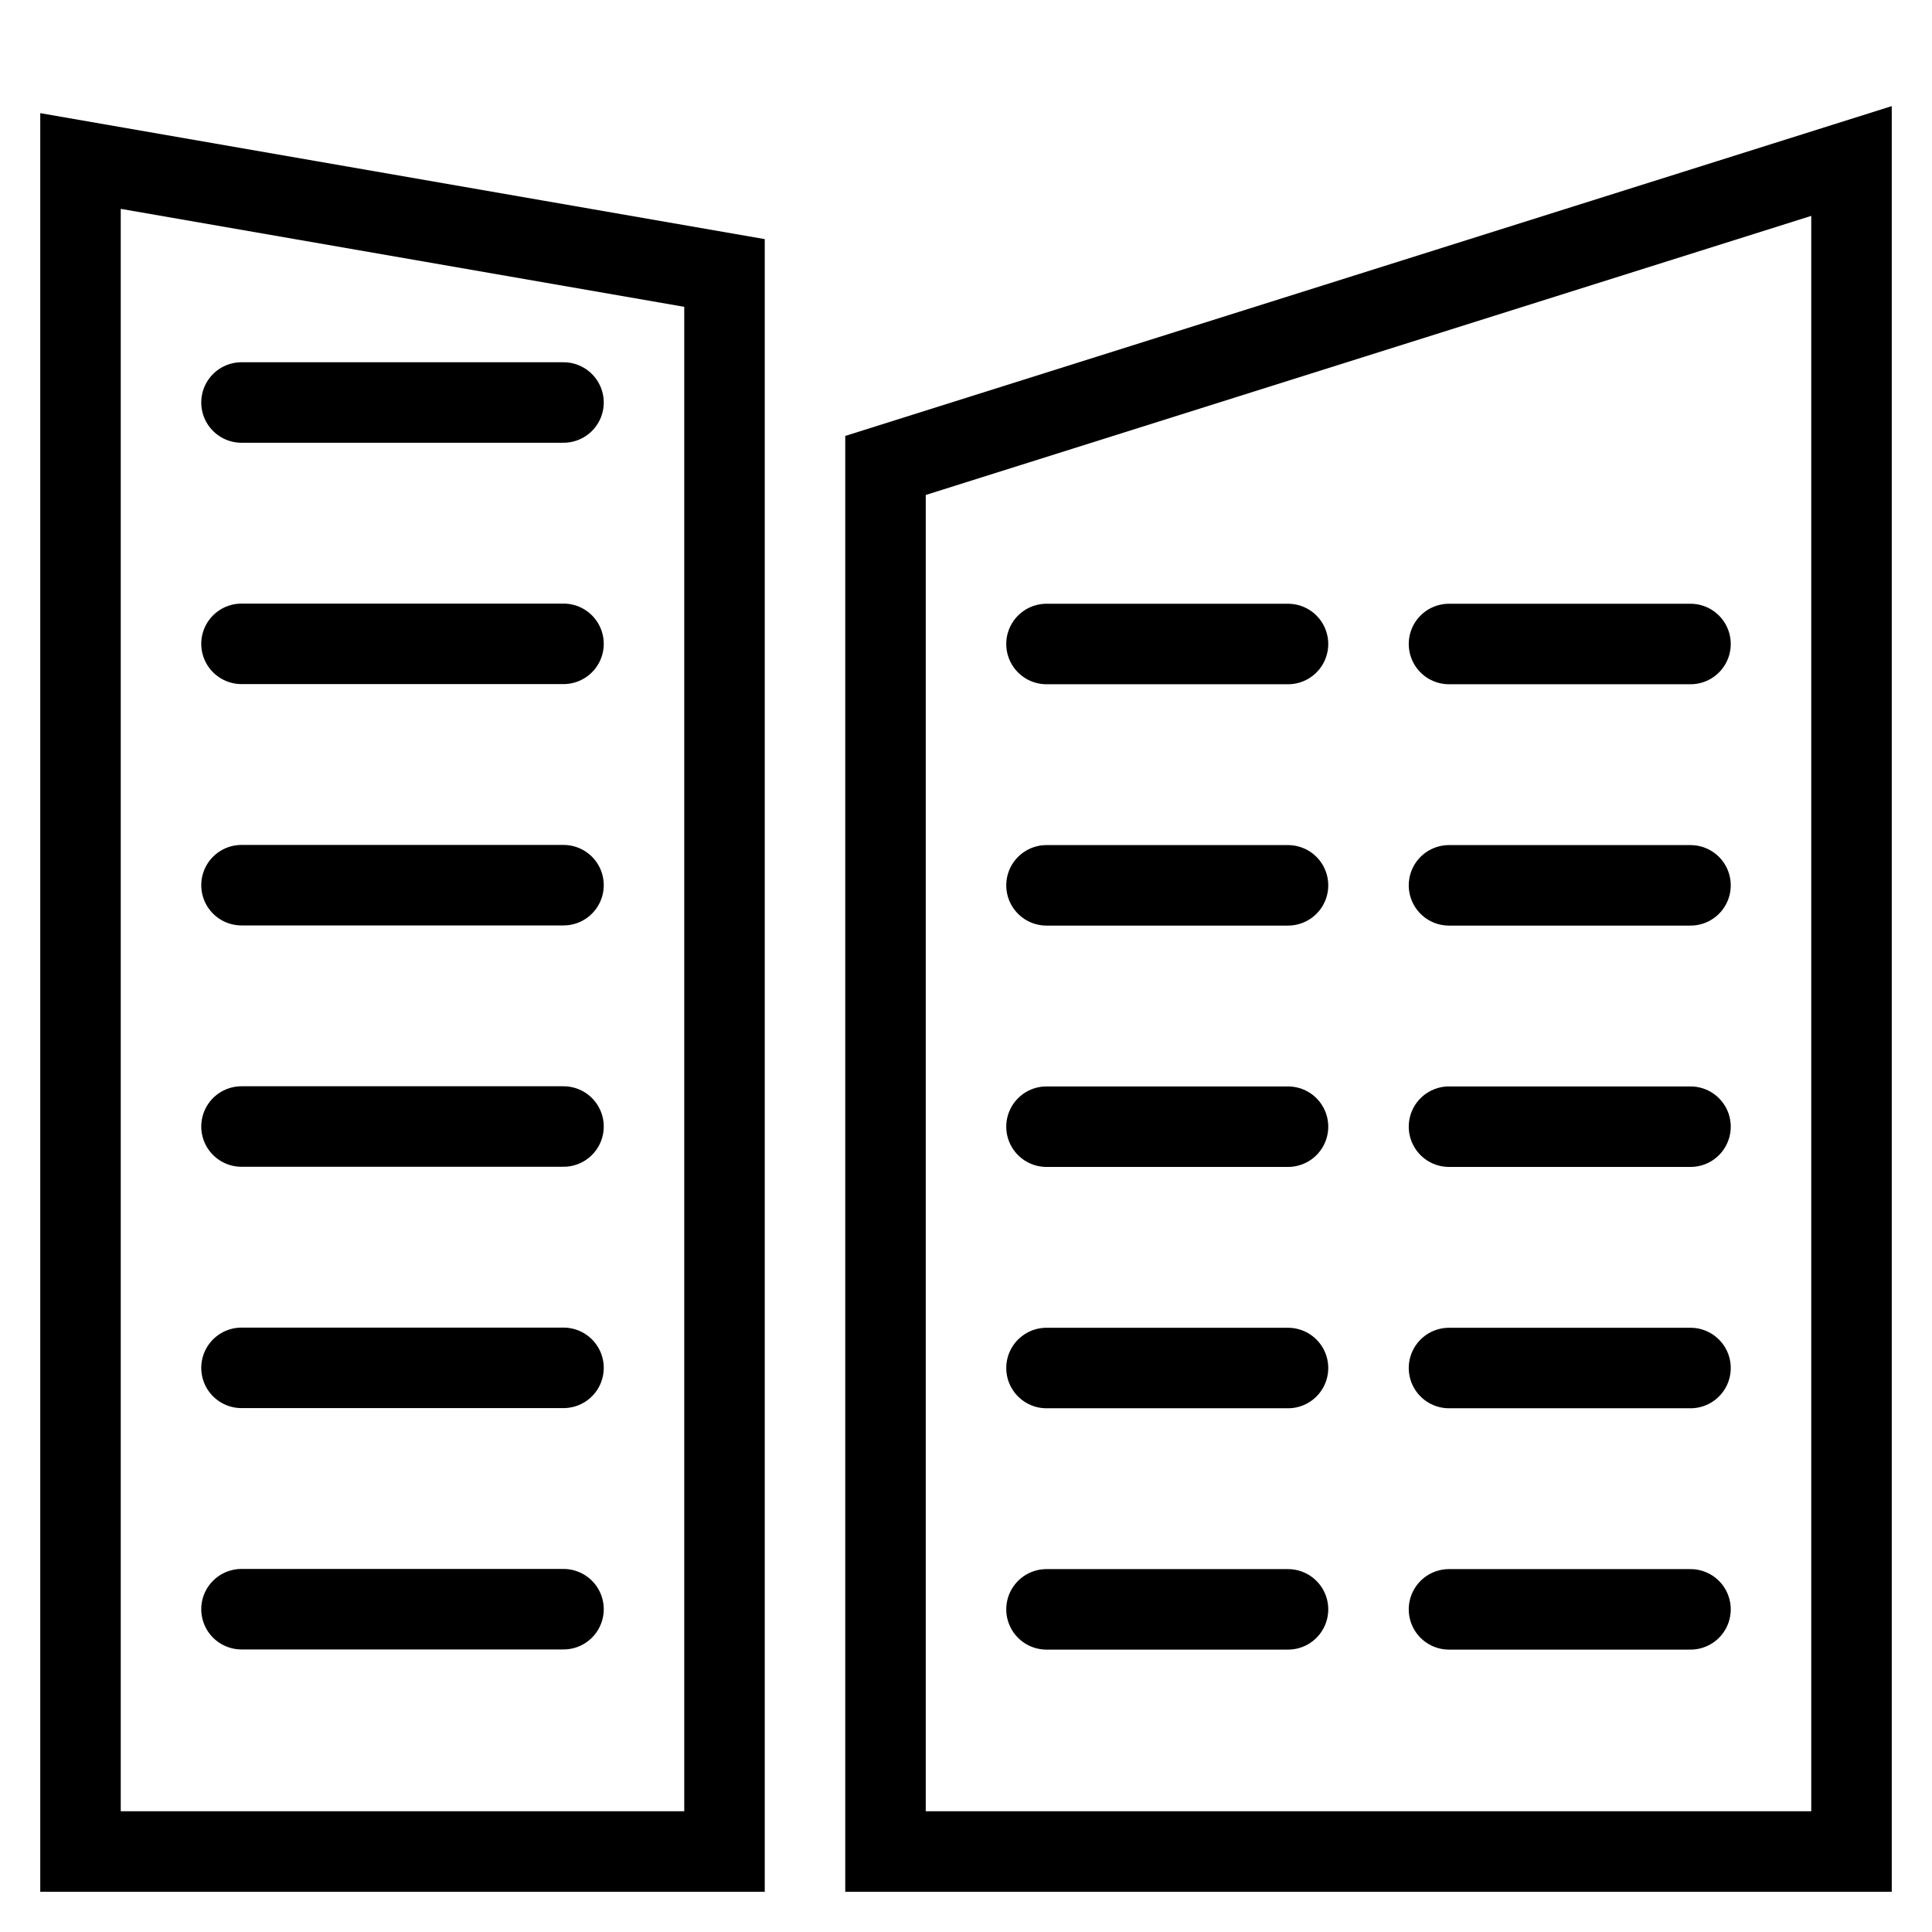 <svg width="24" height="24" viewBox="0 0 24 24" fill="none" xmlns="http://www.w3.org/2000/svg">
<path d="M3 5H7" stroke="currentColor" stroke-linecap="round"/>
<path d="M13 8H16" stroke="currentColor" stroke-linecap="round"/>
<path d="M13 10.998H16" stroke="currentColor" stroke-linecap="round"/>
<path d="M13 13.996H16" stroke="currentColor" stroke-linecap="round"/>
<path d="M13 16.994H16" stroke="currentColor" stroke-linecap="round"/>
<path d="M13 19.992H16" stroke="currentColor" stroke-linecap="round"/>
<path d="M18 8H21" stroke="currentColor" stroke-linecap="round"/>
<path d="M18 10.998H21" stroke="currentColor" stroke-linecap="round"/>
<path d="M18 13.996H21" stroke="currentColor" stroke-linecap="round"/>
<path d="M18 16.994H21" stroke="currentColor" stroke-linecap="round"/>
<path d="M18 19.992H21" stroke="currentColor" stroke-linecap="round"/>
<path d="M3 7.998H7" stroke="currentColor" stroke-linecap="round"/>
<path d="M3 10.996H7" stroke="currentColor" stroke-linecap="round"/>
<path d="M3 13.994H7" stroke="currentColor" stroke-linecap="round"/>
<path d="M3 16.992H7" stroke="currentColor" stroke-linecap="round"/>
<path d="M3 19.99H7" stroke="currentColor" stroke-linecap="round"/>
<path d="M1 2L9 3.391V23H1V2Z" stroke="currentColor"/>
<path d="M11 5.782L23 2V23H11V5.782Z" stroke="currentColor"/>
</svg>
